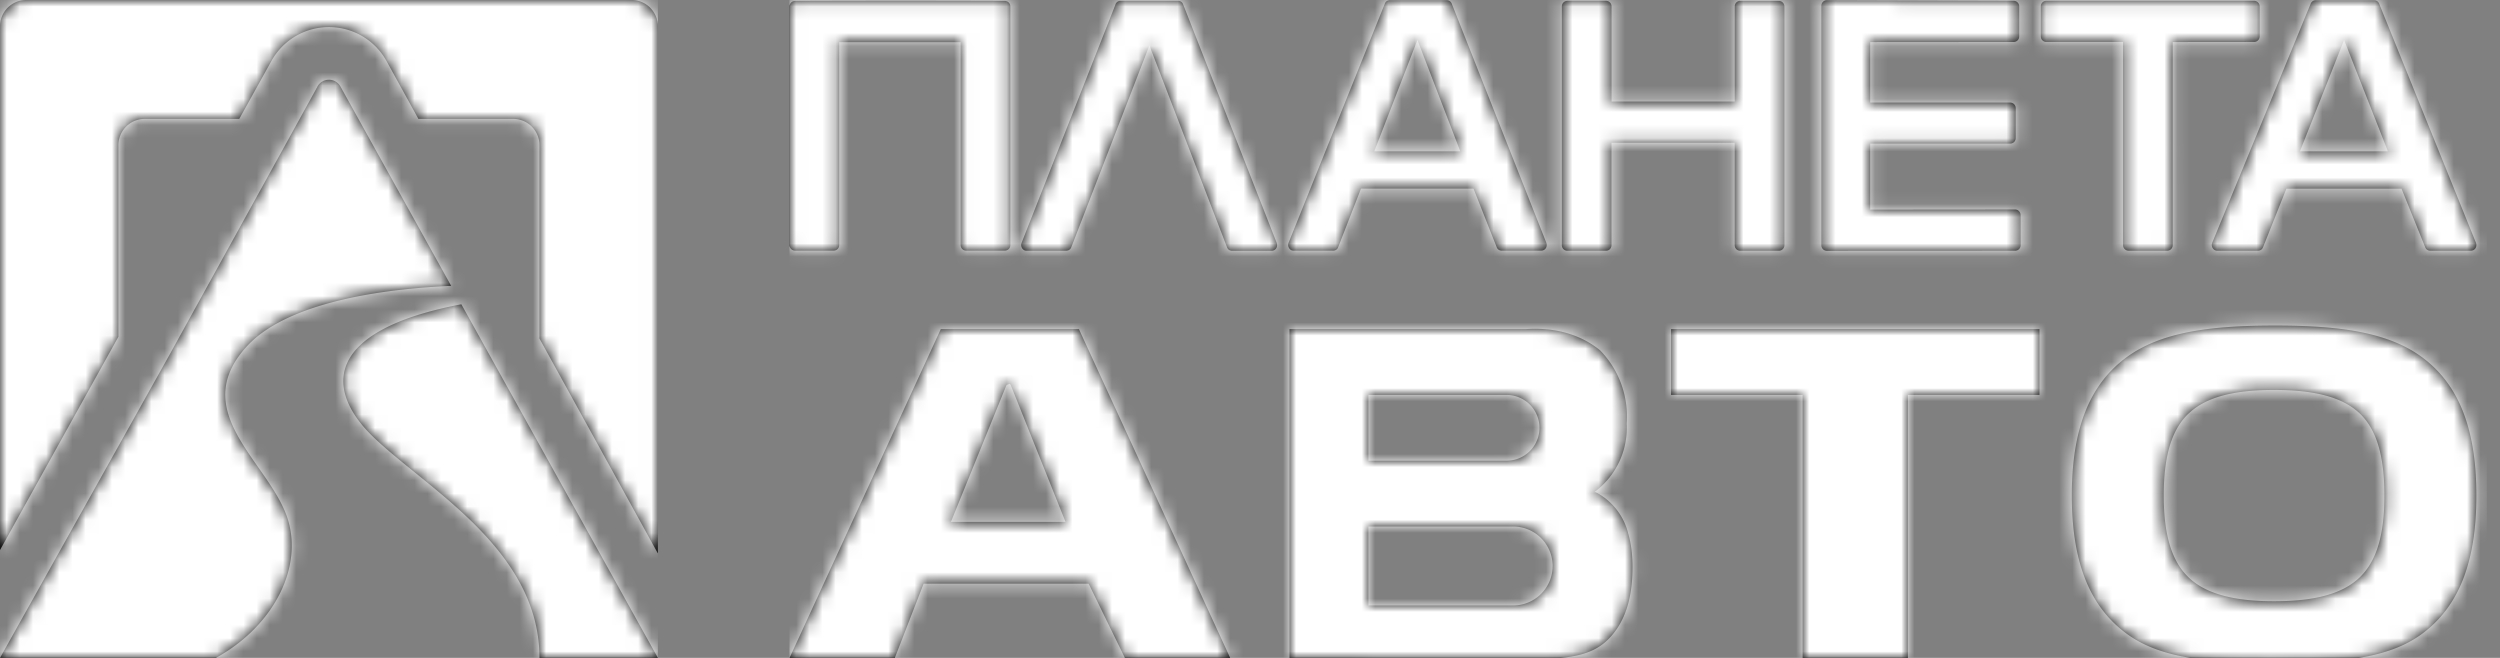 <svg xmlns="http://www.w3.org/2000/svg" xmlns:xlink="http://www.w3.org/1999/xlink" width="190" height="50" viewBox="0 0 190 50">
    <rect x="0" y="0" width="190" height="50" fill="#808080" stroke="none"/>
    <defs>
        <path id="a" d="M25.113 6.607l.013-.034a1 1 0 0 1 1.748 0l.003.008 8.41 15.143c-7.162.328-12.992 1.8-15.54 4.613-4.47 4.896 1.531 8.69 3.037 12.864 1.359 3.762-.922 8.362-5.379 10.799H1l12.873-23.017 11.24-20.376zm7.685 2.428l-2.427-4.404a5 5 0 0 0-8.742 0l-2.444 4.404H12a2 2 0 0 0-2 2V25.59L1 41.807V50L.999 2a2 2 0 0 1 2-2h45.999a2 2 0 0 1 2 2v40.06L42 25.73V11.035a2 2 0 0 0-2-2h-7.2zM51 50H44l-.004-.01L44 50h7zM51 50h-9.001c0-8.216-8.504-12.813-12.646-16.806-3.705-3.585-3.745-8.073 6.71-10.069L51 50z"/>
        <path id="c" d="M11.5 25.015L0 50.013l8 .002 2.194-5.655h12.543l2.763 5.655h8l-11.5-25H11.5zm4.971 4.301l.029-.063.006-.003.24-.079.066.08 4.168 10.41h-8.709l4.2-10.345zm45.142-2.687c-1.596-1.303-3.617-1.761-5.673-1.614H38v25l18.497.06c2.499 0 4.367-.179 5.655-1.415 1.288-1.236 1.921-3.069 1.921-5.55v-.031c0-.437-.026-.873-.08-1.307a7.853 7.853 0 0 0-.249-1.227 4.852 4.852 0 0 0-2.543-3.177l.1-.066a6.064 6.064 0 0 0 2.327-5.119 7.202 7.202 0 0 0-2.015-5.554zM77 50.015h8v-20h10v-5l-28-.002v5.002h10v20zm35.883-25.274c-4.83 0-8.654.473-11.302 2.44-2.694 2-4.124 5.283-4.124 10.478 0 5.195 1.436 8.478 4.136 10.478 2.651 1.969 6.456 2.233 11.282 2.233s8.616-.263 11.244-2.232c2.671-2.002 4.086-5.279 4.086-10.479 0-5.196-1.412-8.476-4.083-10.476-2.626-1.968-6.409-2.442-11.239-2.442zm-8.438 12.917c0-2.975.585-4.996 1.894-6.24l.001.008c1.319-1.253 3.436-1.791 6.489-1.791 3.071 0 5.202.543 6.505 1.782 1.303 1.239 1.88 3.26 1.88 6.249 0 2.971-.582 4.985-1.9 6.237-1.318 1.252-3.437 1.791-6.489 1.791-3.036 0-5.172-.557-6.48-1.8-1.308-1.243-1.9-3.261-1.9-6.236zm4.059-18.603h3.111a.397.397 0 0 0 .24-.08.411.411 0 0 0 .145-.206l1.765-4.43h8.752l1.8 4.455a.401.401 0 0 0 .372.261h3.109a.421.421 0 0 0 .407-.436.461.461 0 0 0-.046-.2L120.817.281a.408.408 0 0 0-.372-.261h-4.461a.408.408 0 0 0-.383.287l-7.469 18.137a.448.448 0 0 0 .208.573.38.38 0 0 0 .164.038zm9.648-16.014l3.332 8.462h-6.69l3.358-8.462zm-105.143.168v15.405a.421.421 0 0 0 .407.436h2.967a.422.422 0 0 0 .406-.436V.506a.422.422 0 0 0-.406-.435h-.065l-2.3-.007-2.3-.005A2001.312 2001.312 0 0 0 .402.073a.42.42 0 0 0-.4.434v18.106a.422.422 0 0 0 .406.436h2.968a.42.42 0 0 0 .405-.434V3.209h9.228zm4.996 15.847h3.049l.003-.005a.4.4 0 0 0 .372-.289l5.925-15.31 5.902 15.345a.4.4 0 0 0 .363.264h3.045a.417.417 0 0 0 .395-.436.465.465 0 0 0-.044-.2l-7.1-18.1a.392.392 0 0 0-.361-.261h-4.412a.4.4 0 0 0-.377.306l-7.121 18.081a.453.453 0 0 0 .205.57.358.358 0 0 0 .156.035zM75.178.07h-2.936L72.24.064a.42.42 0 0 0-.4.434v7.217h-9.362V.498a.42.42 0 0 0-.406-.435h-2.966a.425.425 0 0 0-.407.447v18.112a.422.422 0 0 0 .407.436h2.968a.42.42 0 0 0 .4-.434v-7.776h9.363v7.776a.42.42 0 0 0 .405.434h2.968a.422.422 0 0 0 .406-.436V.505A.422.422 0 0 0 75.21.07h-.032zm18.391 18.553v-2.259l-.003-.008a.423.423 0 0 0-.406-.436h-.033l-10.993.01v-5.014h10.655a.422.422 0 0 0 .406-.435V8.23a.422.422 0 0 0-.406-.435H82.135V3.2l10.92-.009a.42.42 0 0 0 .405-.434V.497a.421.421 0 0 0-.406-.435h-.03l-14.2-.047a.42.42 0 0 0-.4.434v18.18a.422.422 0 0 0 .407.435h.038l14.3-.007a.42.42 0 0 0 .4-.434zm11.557-.002V3.196l6.203-.007a.423.423 0 0 0 .406-.435V.497a.42.42 0 0 0-.406-.435H95.508a.422.422 0 0 0-.407.435v2.257a.422.422 0 0 0 .407.435h5.845v15.43a.422.422 0 0 0 .406.436h2.967a.42.42 0 0 0 .4-.434zm-66.829.43h3.04l-.001.002a.4.4 0 0 0 .373-.288l1.726-4.43h8.553l1.761 4.455a.4.4 0 0 0 .363.261h3.039a.418.418 0 0 0 .4-.436.47.47 0 0 0-.044-.2L50.333.277a.4.4 0 0 0-.363-.261h-4.359a.4.4 0 0 0-.374.287l-7.3 18.137a.452.452 0 0 0 .2.573c.05.025.104.038.16.038zm9.428-16.014l3.257 8.462h-6.537l3.28-8.462zM44 30.015h10.5a2.5 2.5 0 0 1 0 5H44v-5zm0 10h11a3 3 0 0 1 0 6H44v-6z"/>
    </defs>
    <g fill="none" fill-rule="evenodd">
        <g transform="translate(-1)">
            <mask id="b" fill="#fff">
                <use xlink:href="#a"/>
            </mask>
            <use fill="#000" xlink:href="#a"/>
            <g fill="#FFF" mask="url(#b)">
                <path d="M1 0h50v51H1z"/>
            </g>
        </g>
        <g transform="translate(60)">
            <mask id="d" fill="#fff">
                <use xlink:href="#c"/>
            </mask>
            <use fill="#000" xlink:href="#c"/>
            <g fill="#FFF" mask="url(#d)">
                <path d="M0 0h129v51H0z"/>
            </g>
        </g>
    </g>
</svg>

